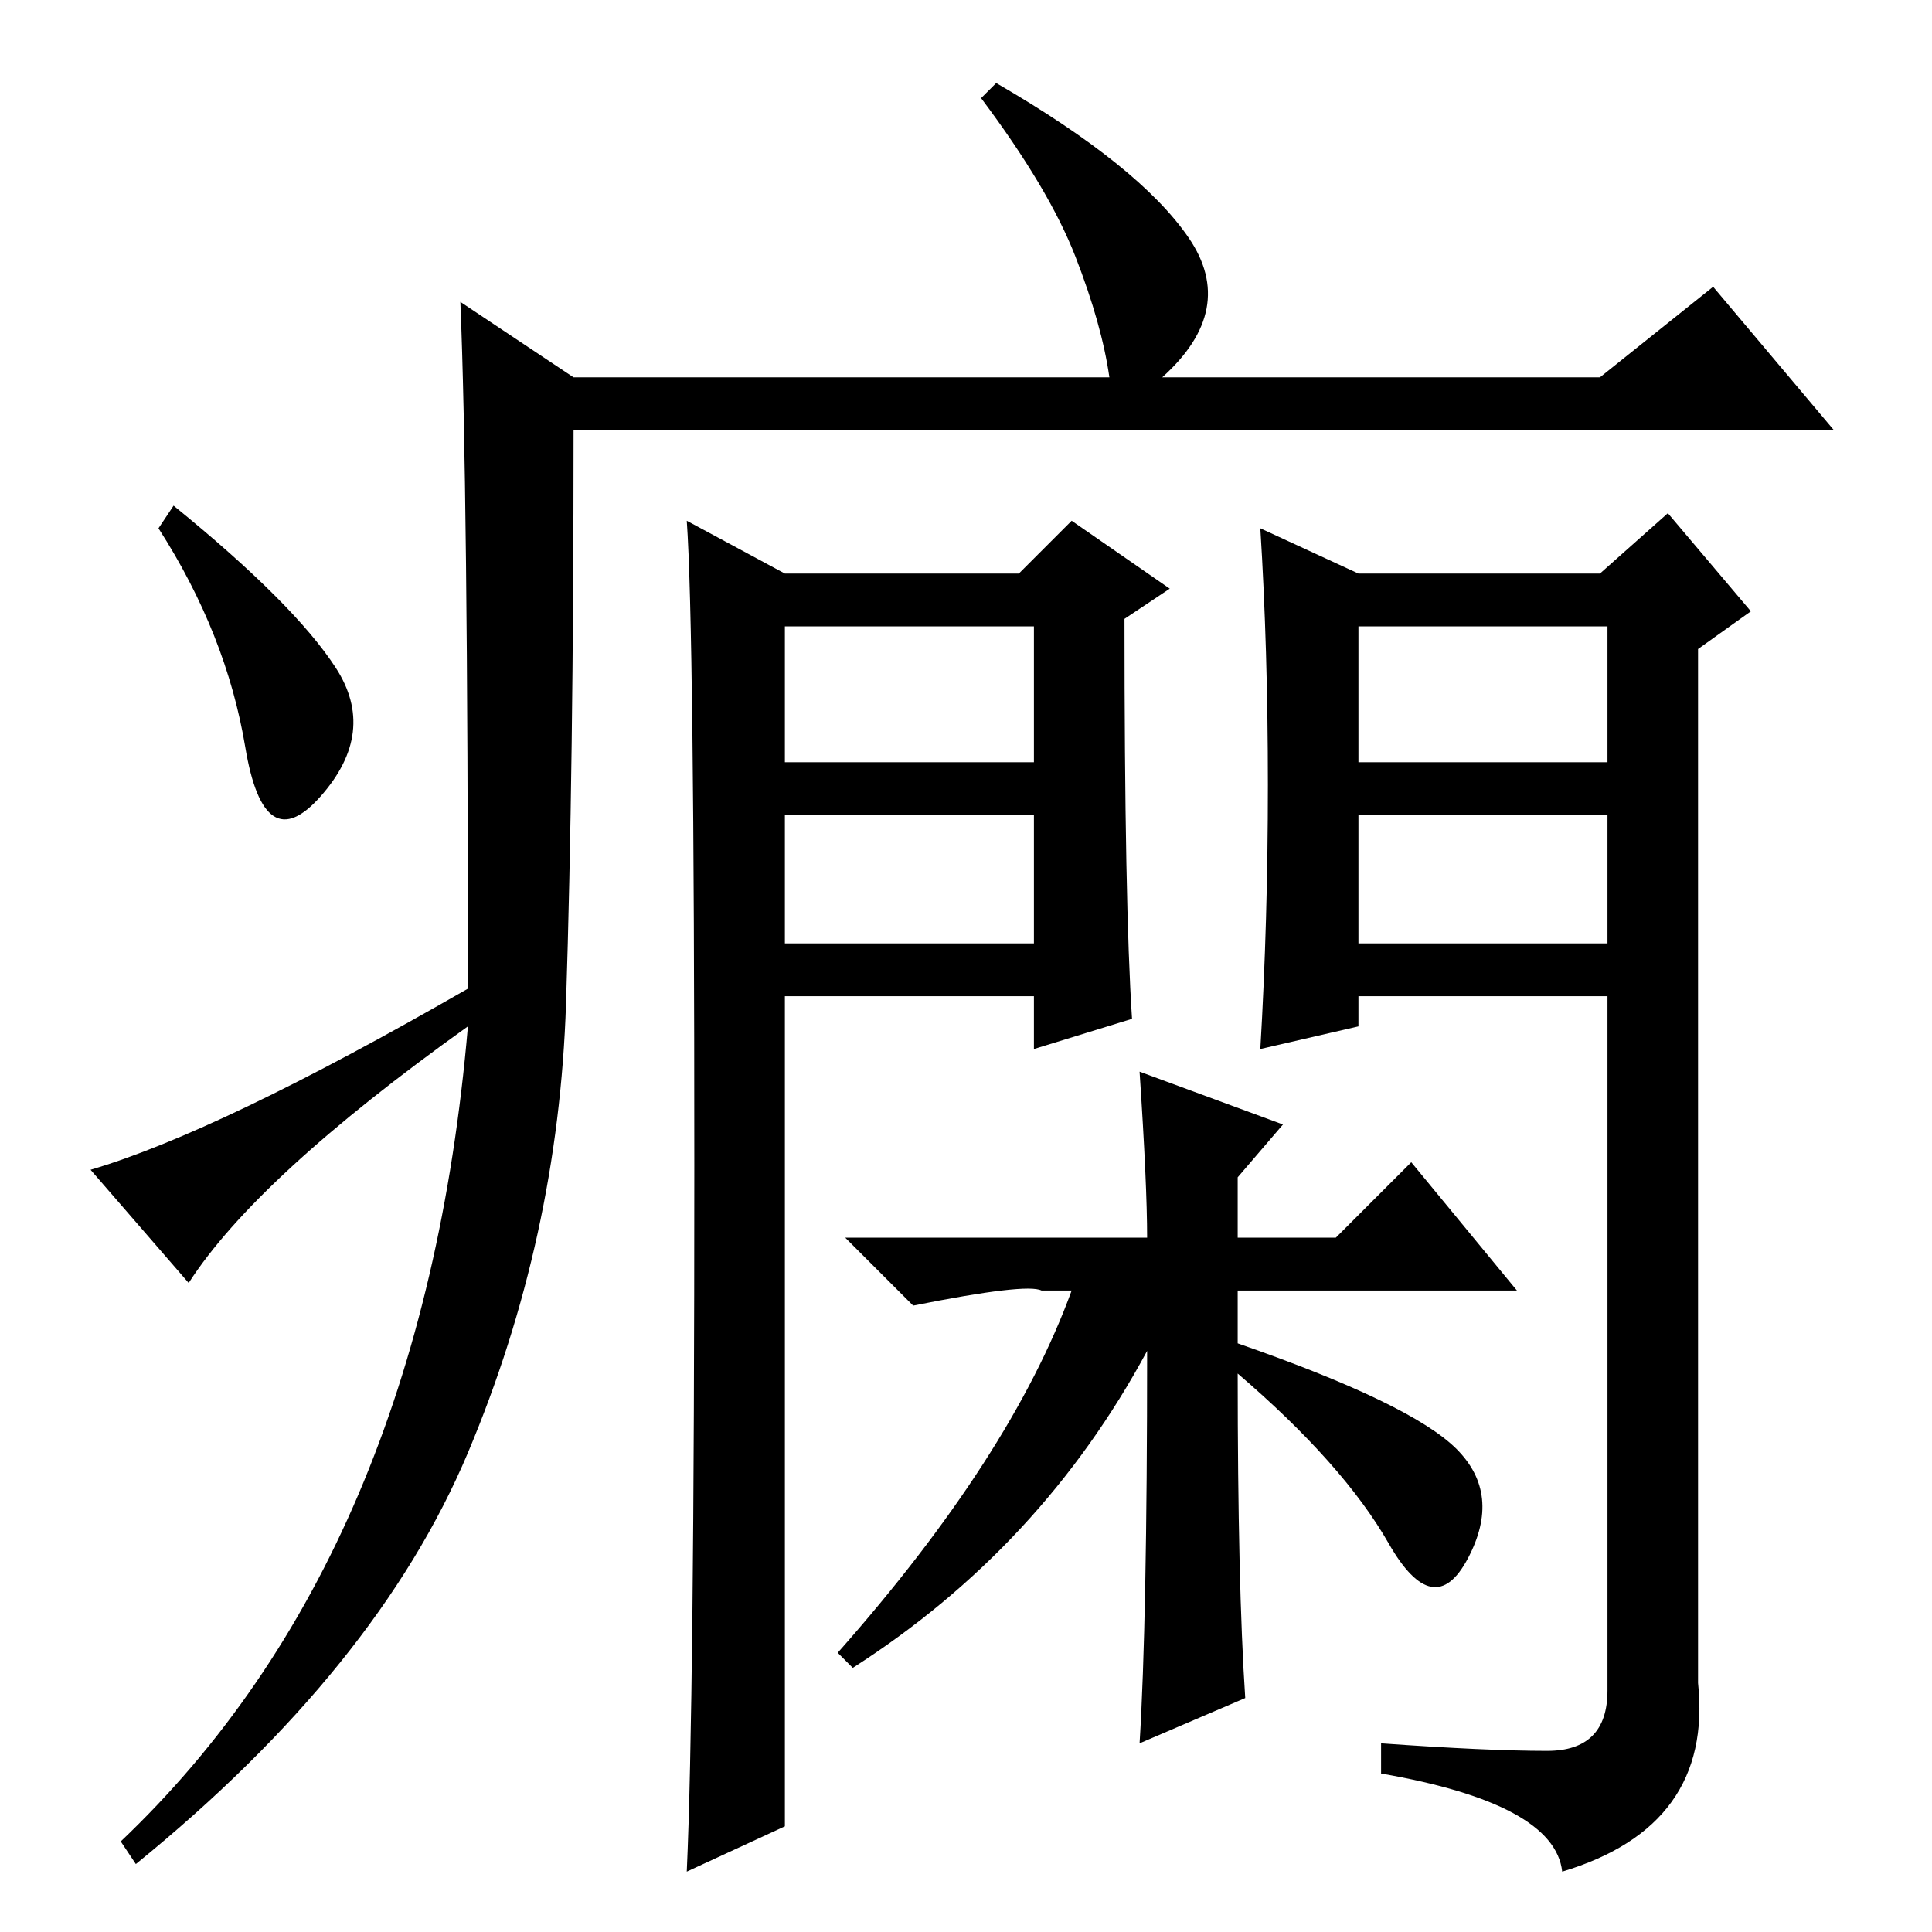 <?xml version="1.0" standalone="no"?>
<!DOCTYPE svg PUBLIC "-//W3C//DTD SVG 1.1//EN" "http://www.w3.org/Graphics/SVG/1.1/DTD/svg11.dtd" >
<svg xmlns="http://www.w3.org/2000/svg" xmlns:xlink="http://www.w3.org/1999/xlink" version="1.1" viewBox="0 -36 256 256">
  <g transform="matrix(1 0 0 -1 0 220)">
   <path fill="currentColor"
d="M61 216l15 -10h71q-1 7 -4.5 16t-12.5 21l2 2q19 -11 25.5 -20.5t-3.5 -18.5h58l15 12l16 -19h-167q0 -45 -1 -76t-13 -59.5t-44 -54.5l-2 3q40 38 46 108q-28 -20 -37 -34l-13 15q17 5 50 24q0 67 -1 91zM44.5 167.5q5.5 -8.5 -2 -17t-10 6.5t-11.5 29l2 3
q16 -13 21.5 -21.5zM151 114l19 -7l-6 -7v-8h13l10 10l14 -17h-37v-7q23 -8 29 -14t1.5 -14.5t-10.5 2t-20 22.5q0 -28 1 -43l-14 -6q1 16 1 52q-14 -26 -39 -42l-2 2q23 26 31 48h-4q-2 1 -17 -2l-9 9h40q0 7 -1 22zM104 155h33v18h-33v-18zM104 131h33v17h-33v-17zM104 14
l-13 -6q1 22 1 93.5t-1 85.5l13 -7h31l7 7l13 -9l-6 -4q0 -38 1 -53l-13 -4v7h-33v-110zM180 155h33v18h-33v-18zM180 131h33v17h-33v-17zM205 24q8 0 8 8v92h-33v-4l-13 -3q1 17 1 35t-1 34l13 -6h32l9 8l11 -13l-7 -5v-137q2 -19 -18 -25q-1 9 -24 13v4q14 -1 22 -1z" />
  </g>

</svg>
